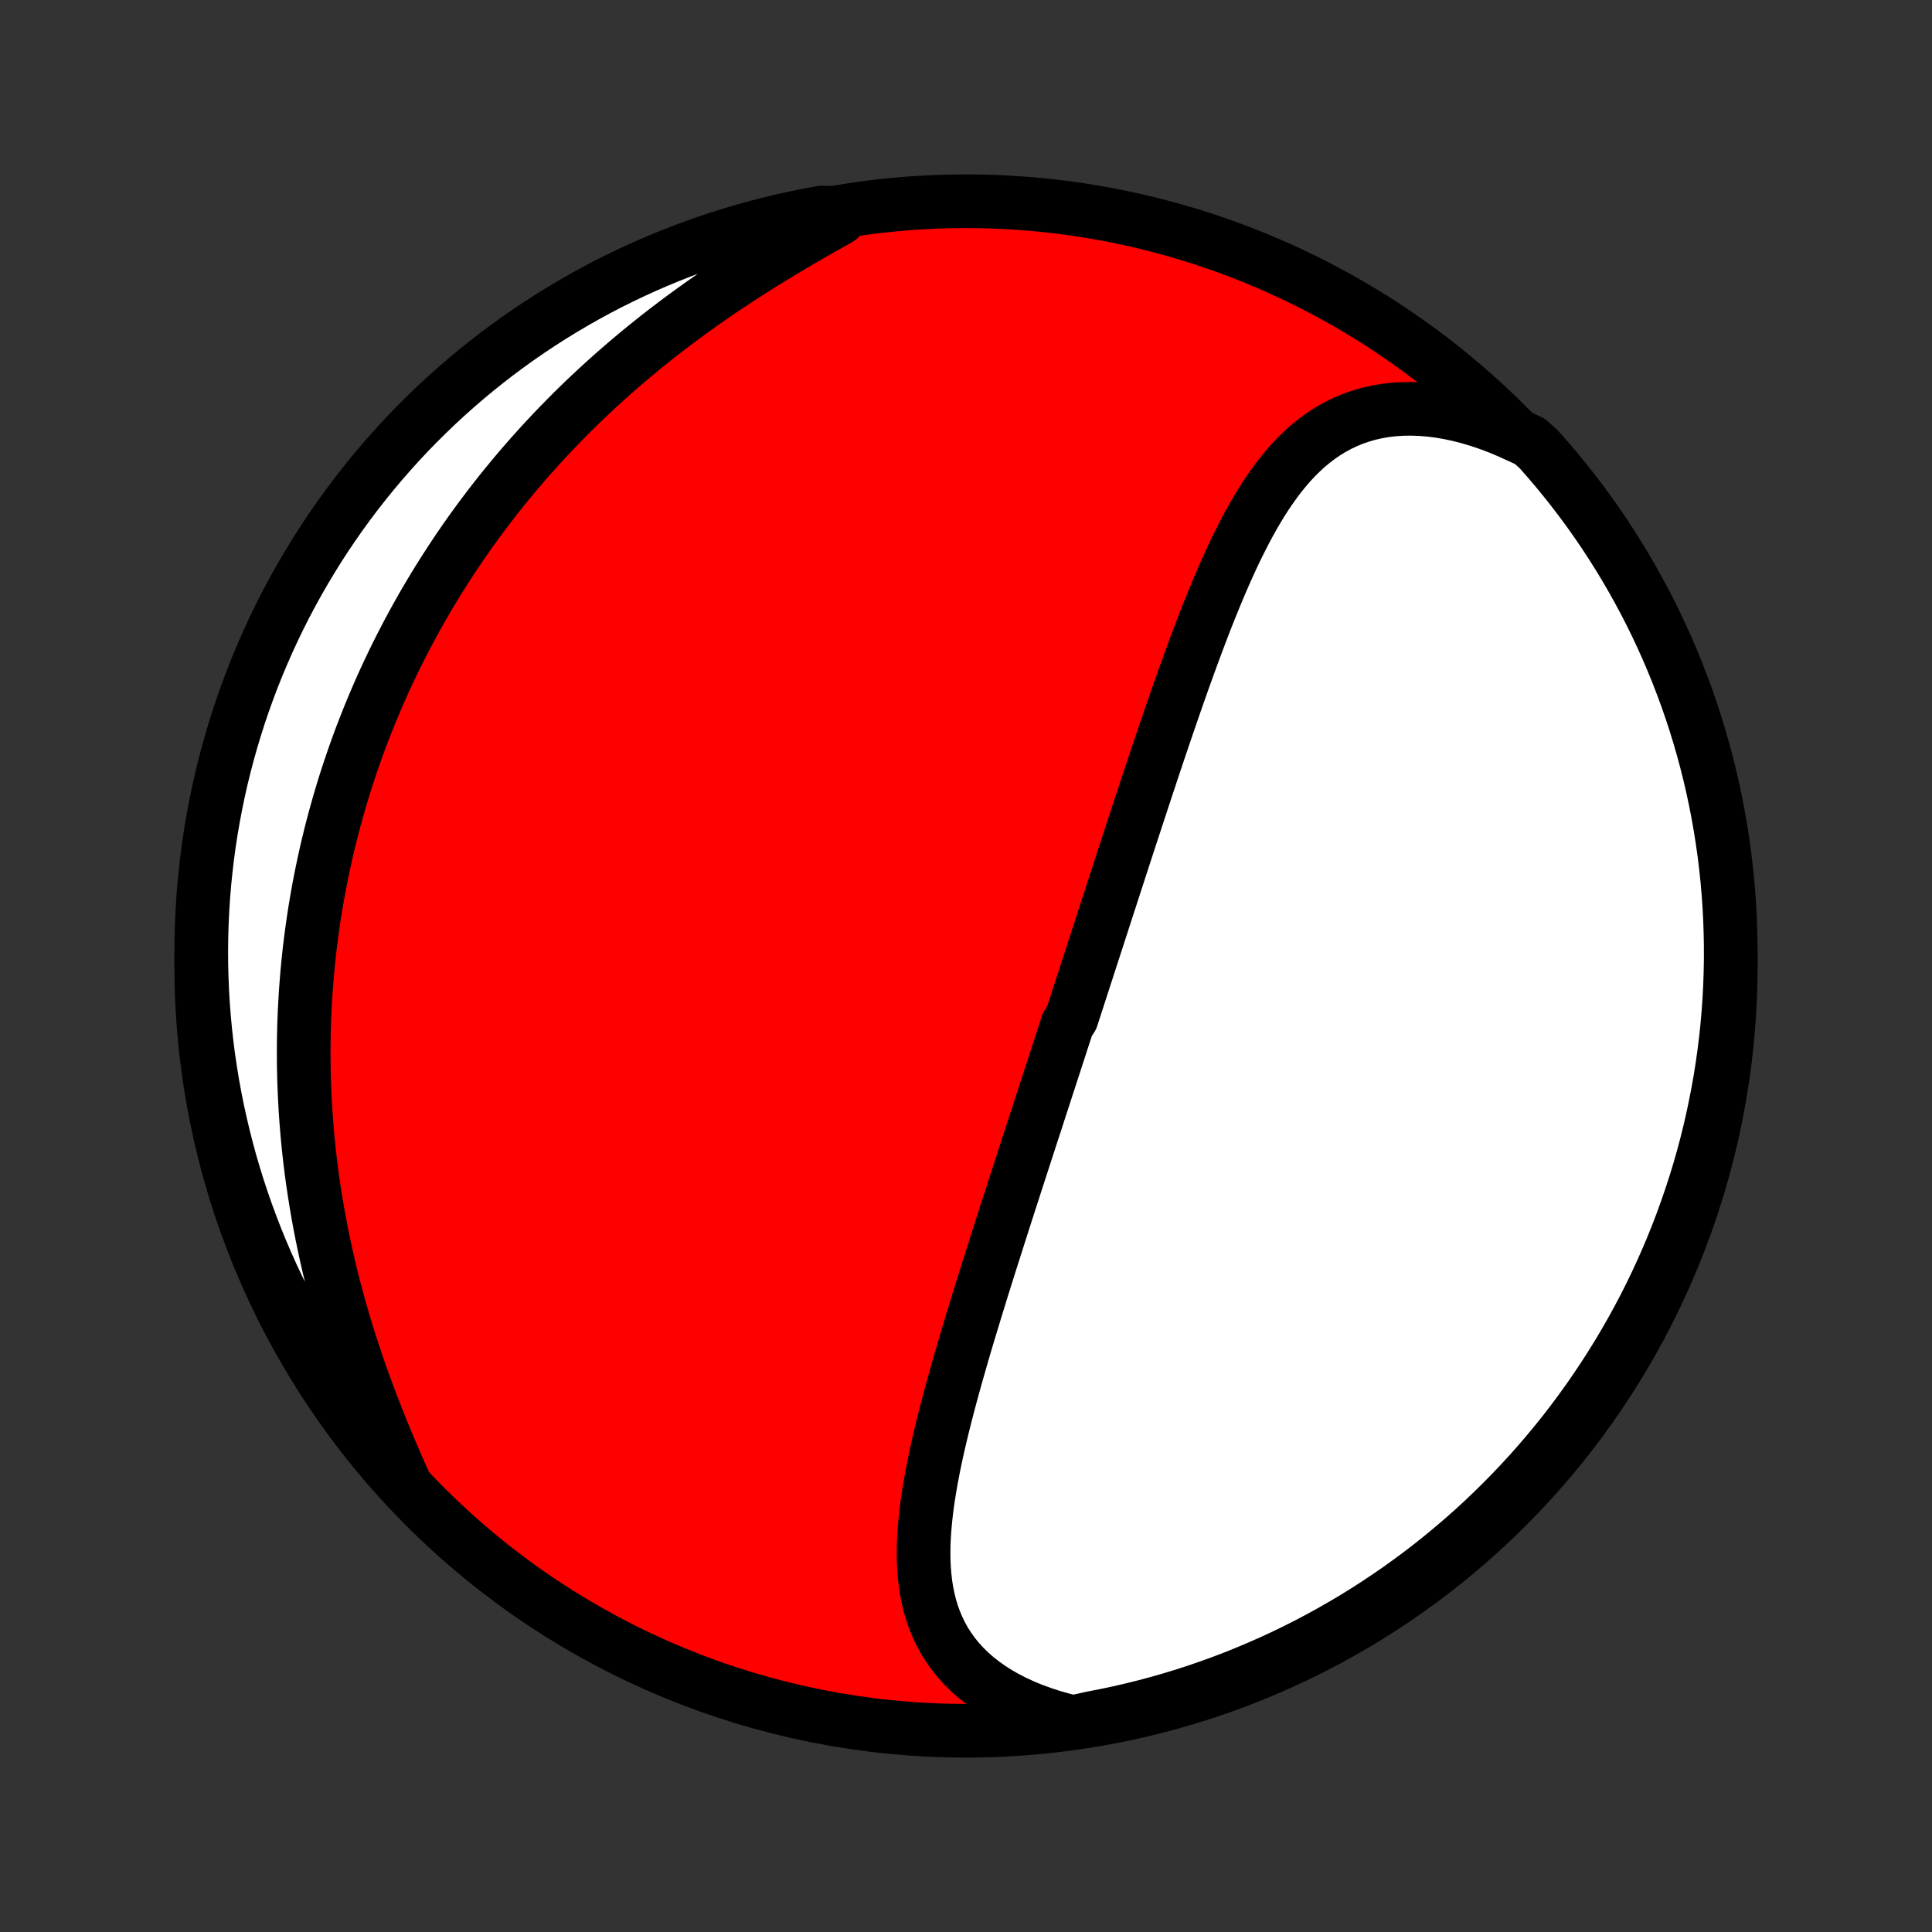 <?xml version="1.0" encoding="utf-8" standalone="no"?>
<!DOCTYPE svg PUBLIC "-//W3C//DTD SVG 1.1//EN"
  "http://www.w3.org/Graphics/SVG/1.1/DTD/svg11.dtd">
<!-- Created with matplotlib (http://matplotlib.org/) -->
<svg height="72pt" version="1.1" viewBox="0 0 72 72" width="72pt" xmlns="http://www.w3.org/2000/svg" xmlns:xlink="http://www.w3.org/1999/xlink">
 <rect x="0" y="0" width="72" height="72" fill="#333333" stroke="none"/>
 <defs>
  <style type="text/css">
*{stroke-linecap:butt;stroke-linejoin:round;}
  </style>
 </defs>
 <g id="figure_1">
  <g id="patch_1">
   <path d="
M0 72
L72 72
L72 0
L0 0
z
" style="fill:none;"/>
  </g>
  <g id="axes_1">
   <g id="PatchCollection_1">
    <defs>
     <path d="
M36 -7.5
C43.558 -7.5 50.808 -10.503 56.153 -15.848
C61.497 -21.192 64.5 -28.442 64.5 -36
C64.5 -43.558 61.497 -50.808 56.153 -56.153
C50.808 -61.497 43.558 -64.5 36 -64.5
C28.442 -64.5 21.192 -61.497 15.848 -56.153
C10.503 -50.808 7.5 -43.558 7.5 -36
C7.5 -28.442 10.503 -21.192 15.848 -15.848
C21.192 -10.503 28.442 -7.5 36 -7.5
z
" id="C0_0_a811fe30f3"/>
     <path d="
M39.991 -7.819
L39.595 -7.917
L39.211 -8.027
L38.839 -8.148
L38.48 -8.279
L38.135 -8.422
L37.804 -8.574
L37.487 -8.737
L37.186 -8.909
L36.901 -9.091
L36.632 -9.282
L36.379 -9.481
L36.143 -9.689
L35.923 -9.904
L35.72 -10.127
L35.534 -10.357
L35.364 -10.594
L35.209 -10.837
L35.071 -11.085
L34.948 -11.339
L34.839 -11.598
L34.744 -11.862
L34.663 -12.13
L34.595 -12.402
L34.539 -12.677
L34.494 -12.956
L34.461 -13.238
L34.437 -13.522
L34.423 -13.809
L34.419 -14.098
L34.422 -14.389
L34.433 -14.682
L34.452 -14.976
L34.477 -15.272
L34.508 -15.568
L34.544 -15.866
L34.586 -16.163
L34.633 -16.462
L34.684 -16.761
L34.739 -17.06
L34.797 -17.359
L34.859 -17.658
L34.923 -17.956
L34.991 -18.255
L35.061 -18.552
L35.133 -18.85
L35.207 -19.146
L35.283 -19.442
L35.36 -19.737
L35.439 -20.031
L35.519 -20.325
L35.6 -20.617
L35.682 -20.908
L35.765 -21.198
L35.848 -21.487
L35.932 -21.775
L36.017 -22.061
L36.102 -22.347
L36.188 -22.631
L36.274 -22.913
L36.36 -23.195
L36.446 -23.475
L36.532 -23.754
L36.618 -24.032
L36.705 -24.308
L36.791 -24.583
L36.877 -24.857
L36.964 -25.129
L37.05 -25.4
L37.136 -25.67
L37.221 -25.939
L37.307 -26.206
L37.392 -26.473
L37.477 -26.738
L37.562 -27.002
L37.647 -27.265
L37.732 -27.526
L37.816 -27.787
L37.9 -28.047
L37.984 -28.306
L38.068 -28.563
L38.151 -28.82
L38.234 -29.076
L38.317 -29.331
L38.4 -29.586
L38.482 -29.84
L38.565 -30.092
L38.647 -30.345
L38.728 -30.596
L38.81 -30.847
L38.892 -31.097
L38.973 -31.347
L39.054 -31.597
L39.135 -31.846
L39.216 -32.094
L39.297 -32.342
L39.377 -32.59
L39.458 -32.837
L39.538 -33.085
L39.618 -33.332
L39.699 -33.579
L39.779 -33.826
L39.939 -34.072
L40.019 -34.319
L40.099 -34.566
L40.179 -34.813
L40.259 -35.06
L40.339 -35.307
L40.419 -35.554
L40.5 -35.802
L40.58 -36.05
L40.66 -36.298
L40.741 -36.546
L40.822 -36.795
L40.903 -37.045
L40.984 -37.294
L41.065 -37.545
L41.146 -37.796
L41.228 -38.047
L41.309 -38.299
L41.392 -38.552
L41.474 -38.806
L41.556 -39.06
L41.639 -39.315
L41.722 -39.571
L41.806 -39.828
L41.89 -40.086
L41.974 -40.344
L42.059 -40.604
L42.144 -40.864
L42.23 -41.126
L42.316 -41.388
L42.402 -41.652
L42.489 -41.916
L42.577 -42.182
L42.665 -42.449
L42.753 -42.717
L42.843 -42.986
L42.932 -43.256
L43.023 -43.528
L43.114 -43.8
L43.206 -44.074
L43.299 -44.349
L43.392 -44.624
L43.487 -44.901
L43.582 -45.179
L43.678 -45.458
L43.775 -45.739
L43.873 -46.02
L43.972 -46.302
L44.072 -46.584
L44.173 -46.868
L44.276 -47.153
L44.38 -47.438
L44.485 -47.723
L44.591 -48.009
L44.699 -48.296
L44.808 -48.583
L44.919 -48.87
L45.032 -49.156
L45.147 -49.443
L45.264 -49.729
L45.382 -50.015
L45.503 -50.3
L45.627 -50.584
L45.752 -50.867
L45.881 -51.148
L46.012 -51.428
L46.147 -51.705
L46.285 -51.98
L46.426 -52.253
L46.571 -52.522
L46.72 -52.788
L46.873 -53.05
L47.031 -53.308
L47.193 -53.561
L47.361 -53.808
L47.535 -54.05
L47.714 -54.286
L47.899 -54.514
L48.091 -54.736
L48.29 -54.949
L48.496 -55.153
L48.709 -55.348
L48.931 -55.534
L49.161 -55.708
L49.399 -55.872
L49.646 -56.023
L49.902 -56.162
L50.167 -56.288
L50.441 -56.4
L50.724 -56.498
L51.016 -56.582
L51.317 -56.65
L51.627 -56.703
L51.945 -56.74
L52.271 -56.761
L52.605 -56.765
L52.946 -56.753
L53.293 -56.725
L53.647 -56.68
L54.005 -56.618
L54.369 -56.54
L54.736 -56.446
L55.107 -56.336
L55.48 -56.21
L55.855 -56.068
L56.231 -55.911
L56.608 -55.739
L57.014 -55.553
L57.347 -55.253
L57.673 -54.883
L57.993 -54.508
L58.306 -54.126
L58.612 -53.74
L58.911 -53.348
L59.204 -52.951
L59.489 -52.548
L59.767 -52.141
L60.038 -51.728
L60.301 -51.311
L60.558 -50.889
L60.806 -50.463
L61.047 -50.032
L61.281 -49.597
L61.507 -49.158
L61.725 -48.715
L61.935 -48.267
L62.137 -47.817
L62.331 -47.362
L62.518 -46.904
L62.696 -46.443
L62.866 -45.979
L63.028 -45.511
L63.182 -45.041
L63.327 -44.568
L63.464 -44.092
L63.593 -43.614
L63.713 -43.133
L63.825 -42.651
L63.928 -42.166
L64.023 -41.68
L64.109 -41.191
L64.187 -40.702
L64.257 -40.21
L64.317 -39.718
L64.369 -39.224
L64.412 -38.729
L64.447 -38.234
L64.473 -37.737
L64.49 -37.241
L64.499 -36.744
L64.499 -36.246
L64.49 -35.749
L64.473 -35.252
L64.447 -34.755
L64.412 -34.258
L64.369 -33.762
L64.317 -33.266
L64.256 -32.771
L64.187 -32.278
L64.109 -31.785
L64.022 -31.294
L63.927 -30.804
L63.824 -30.316
L63.712 -29.829
L63.592 -29.345
L63.463 -28.862
L63.326 -28.381
L63.18 -27.903
L63.026 -27.428
L62.864 -26.955
L62.694 -26.484
L62.516 -26.017
L62.33 -25.552
L62.135 -25.091
L61.933 -24.634
L61.723 -24.179
L61.505 -23.728
L61.279 -23.281
L61.045 -22.838
L60.804 -22.399
L60.555 -21.964
L60.299 -21.533
L60.035 -21.107
L59.764 -20.685
L59.486 -20.268
L59.201 -19.855
L58.908 -19.448
L58.609 -19.046
L58.303 -18.648
L57.99 -18.256
L57.67 -17.87
L57.344 -17.489
L57.011 -17.114
L56.672 -16.744
L56.326 -16.38
L55.974 -16.022
L55.616 -15.671
L55.253 -15.325
L54.883 -14.986
L54.508 -14.653
L54.126 -14.327
L53.74 -14.007
L53.348 -13.694
L52.951 -13.388
L52.548 -13.089
L52.141 -12.796
L51.728 -12.511
L51.311 -12.233
L50.889 -11.962
L50.463 -11.698
L50.032 -11.442
L49.597 -11.194
L49.158 -10.953
L48.715 -10.719
L48.267 -10.493
L47.817 -10.275
L47.362 -10.065
L46.904 -9.863
L46.443 -9.669
L45.979 -9.482
L45.511 -9.304
L45.041 -9.134
L44.568 -8.972
L44.092 -8.818
L43.614 -8.673
L43.133 -8.536
L42.651 -8.407
L42.166 -8.287
L41.68 -8.175
L41.191 -8.072
L40.702 -7.977
z
" id="C0_1_6b33c2533e"/>
     <path d="
M15.083 -16.71
L14.909 -17.102
L14.736 -17.498
L14.565 -17.896
L14.396 -18.297
L14.23 -18.699
L14.068 -19.103
L13.909 -19.509
L13.754 -19.916
L13.603 -20.323
L13.456 -20.732
L13.314 -21.14
L13.177 -21.549
L13.044 -21.958
L12.916 -22.366
L12.793 -22.774
L12.675 -23.182
L12.563 -23.588
L12.455 -23.994
L12.352 -24.398
L12.255 -24.801
L12.163 -25.203
L12.076 -25.603
L11.994 -26.002
L11.917 -26.398
L11.845 -26.793
L11.778 -27.186
L11.716 -27.577
L11.658 -27.966
L11.605 -28.353
L11.557 -28.738
L11.514 -29.12
L11.475 -29.5
L11.441 -29.878
L11.411 -30.254
L11.385 -30.628
L11.364 -30.999
L11.347 -31.368
L11.333 -31.735
L11.324 -32.099
L11.319 -32.461
L11.318 -32.821
L11.32 -33.178
L11.326 -33.534
L11.336 -33.887
L11.35 -34.238
L11.367 -34.587
L11.387 -34.934
L11.412 -35.278
L11.439 -35.621
L11.47 -35.962
L11.504 -36.3
L11.541 -36.637
L11.582 -36.972
L11.626 -37.304
L11.673 -37.636
L11.723 -37.965
L11.776 -38.293
L11.832 -38.618
L11.891 -38.943
L11.954 -39.266
L12.019 -39.587
L12.087 -39.906
L12.158 -40.224
L12.232 -40.541
L12.309 -40.856
L12.389 -41.17
L12.472 -41.483
L12.558 -41.795
L12.646 -42.105
L12.738 -42.414
L12.832 -42.722
L12.93 -43.029
L13.03 -43.335
L13.134 -43.64
L13.24 -43.944
L13.349 -44.247
L13.461 -44.549
L13.577 -44.85
L13.695 -45.151
L13.816 -45.451
L13.941 -45.75
L14.068 -46.048
L14.199 -46.346
L14.333 -46.643
L14.47 -46.939
L14.611 -47.235
L14.754 -47.53
L14.901 -47.825
L15.052 -48.119
L15.206 -48.413
L15.363 -48.706
L15.524 -48.999
L15.688 -49.291
L15.856 -49.583
L16.028 -49.874
L16.204 -50.166
L16.383 -50.456
L16.566 -50.746
L16.753 -51.036
L16.944 -51.326
L17.139 -51.615
L17.338 -51.904
L17.541 -52.192
L17.749 -52.48
L17.961 -52.767
L18.177 -53.054
L18.397 -53.34
L18.622 -53.626
L18.852 -53.911
L19.086 -54.196
L19.324 -54.48
L19.568 -54.763
L19.816 -55.045
L20.069 -55.327
L20.326 -55.608
L20.589 -55.888
L20.857 -56.167
L21.129 -56.445
L21.406 -56.722
L21.689 -56.998
L21.976 -57.272
L22.269 -57.545
L22.566 -57.816
L22.868 -58.086
L23.176 -58.355
L23.488 -58.621
L23.805 -58.886
L24.127 -59.149
L24.453 -59.41
L24.784 -59.668
L25.12 -59.924
L25.46 -60.178
L25.804 -60.429
L26.152 -60.678
L26.504 -60.924
L26.859 -61.168
L27.218 -61.408
L27.579 -61.646
L27.944 -61.88
L28.31 -62.112
L28.679 -62.34
L29.049 -62.565
L29.419 -62.787
L29.791 -63.006
L30.163 -63.222
L30.533 -63.435
L30.903 -63.644
L31.271 -63.851
L31.129 -64.055
L30.64 -64.081
L30.152 -63.991
L29.666 -63.894
L29.182 -63.787
L28.7 -63.672
L28.221 -63.549
L27.743 -63.418
L27.268 -63.278
L26.796 -63.13
L26.327 -62.973
L25.86 -62.808
L25.397 -62.635
L24.937 -62.454
L24.48 -62.265
L24.027 -62.068
L23.578 -61.863
L23.132 -61.65
L22.69 -61.43
L22.252 -61.201
L21.819 -60.965
L21.389 -60.721
L20.965 -60.47
L20.544 -60.211
L20.129 -59.945
L19.718 -59.672
L19.312 -59.391
L18.912 -59.103
L18.516 -58.809
L18.126 -58.507
L17.741 -58.198
L17.362 -57.883
L16.989 -57.561
L16.621 -57.233
L16.259 -56.898
L15.904 -56.556
L15.554 -56.209
L15.21 -55.855
L14.873 -55.495
L14.543 -55.129
L14.219 -54.757
L13.901 -54.38
L13.591 -53.997
L13.287 -53.609
L12.99 -53.215
L12.7 -52.816
L12.417 -52.412
L12.141 -52.003
L11.873 -51.589
L11.612 -51.17
L11.358 -50.746
L11.112 -50.319
L10.873 -49.886
L10.642 -49.45
L10.419 -49.009
L10.204 -48.565
L9.996 -48.116
L9.797 -47.664
L9.605 -47.209
L9.421 -46.75
L9.246 -46.287
L9.079 -45.822
L8.919 -45.354
L8.769 -44.882
L8.626 -44.408
L8.492 -43.932
L8.366 -43.453
L8.248 -42.972
L8.139 -42.488
L8.039 -42.003
L7.947 -41.516
L7.863 -41.027
L7.788 -40.537
L7.722 -40.045
L7.665 -39.552
L7.615 -39.058
L7.575 -38.563
L7.543 -38.067
L7.52 -37.571
L7.506 -37.074
L7.5 -36.577
L7.503 -36.079
L7.515 -35.582
L7.535 -35.084
L7.564 -34.588
L7.602 -34.091
L7.648 -33.595
L7.703 -33.1
L7.766 -32.605
L7.839 -32.112
L7.919 -31.62
L8.009 -31.129
L8.106 -30.64
L8.213 -30.152
L8.328 -29.666
L8.451 -29.182
L8.582 -28.7
L8.722 -28.221
L8.871 -27.743
L9.027 -27.268
L9.192 -26.796
L9.365 -26.327
L9.546 -25.86
L9.735 -25.397
L9.932 -24.937
L10.137 -24.48
L10.35 -24.027
L10.57 -23.578
L10.799 -23.132
L11.035 -22.69
L11.279 -22.252
L11.53 -21.819
L11.789 -21.389
L12.055 -20.965
L12.328 -20.544
L12.609 -20.129
L12.896 -19.718
L13.191 -19.312
L13.493 -18.912
L13.802 -18.516
L14.117 -18.126
L14.439 -17.741
z
" id="C0_2_42e348fd3d"/>
    </defs>
    <g clip-path="url(#p1bffca34e9)">
     <use style="fill:#ff0000;stroke:#000000;stroke-width:2.0;" x="0.0" xlink:href="#C0_0_a811fe30f3" y="72.0"/>
    </g>
    <g clip-path="url(#p1bffca34e9)">
     <use style="fill:#ffffff;stroke:#000000;stroke-width:2.0;" x="0.0" xlink:href="#C0_1_6b33c2533e" y="72.0"/>
    </g>
    <g clip-path="url(#p1bffca34e9)">
     <use style="fill:#ffffff;stroke:#000000;stroke-width:2.0;" x="0.0" xlink:href="#C0_2_42e348fd3d" y="72.0"/>
    </g>
   </g>
  </g>
 </g>
 <defs>
  <clipPath id="p1bffca34e9">
   <rect height="72.0" width="72.0" x="0.0" y="0.0"/>
  </clipPath>
 </defs>
</svg>
